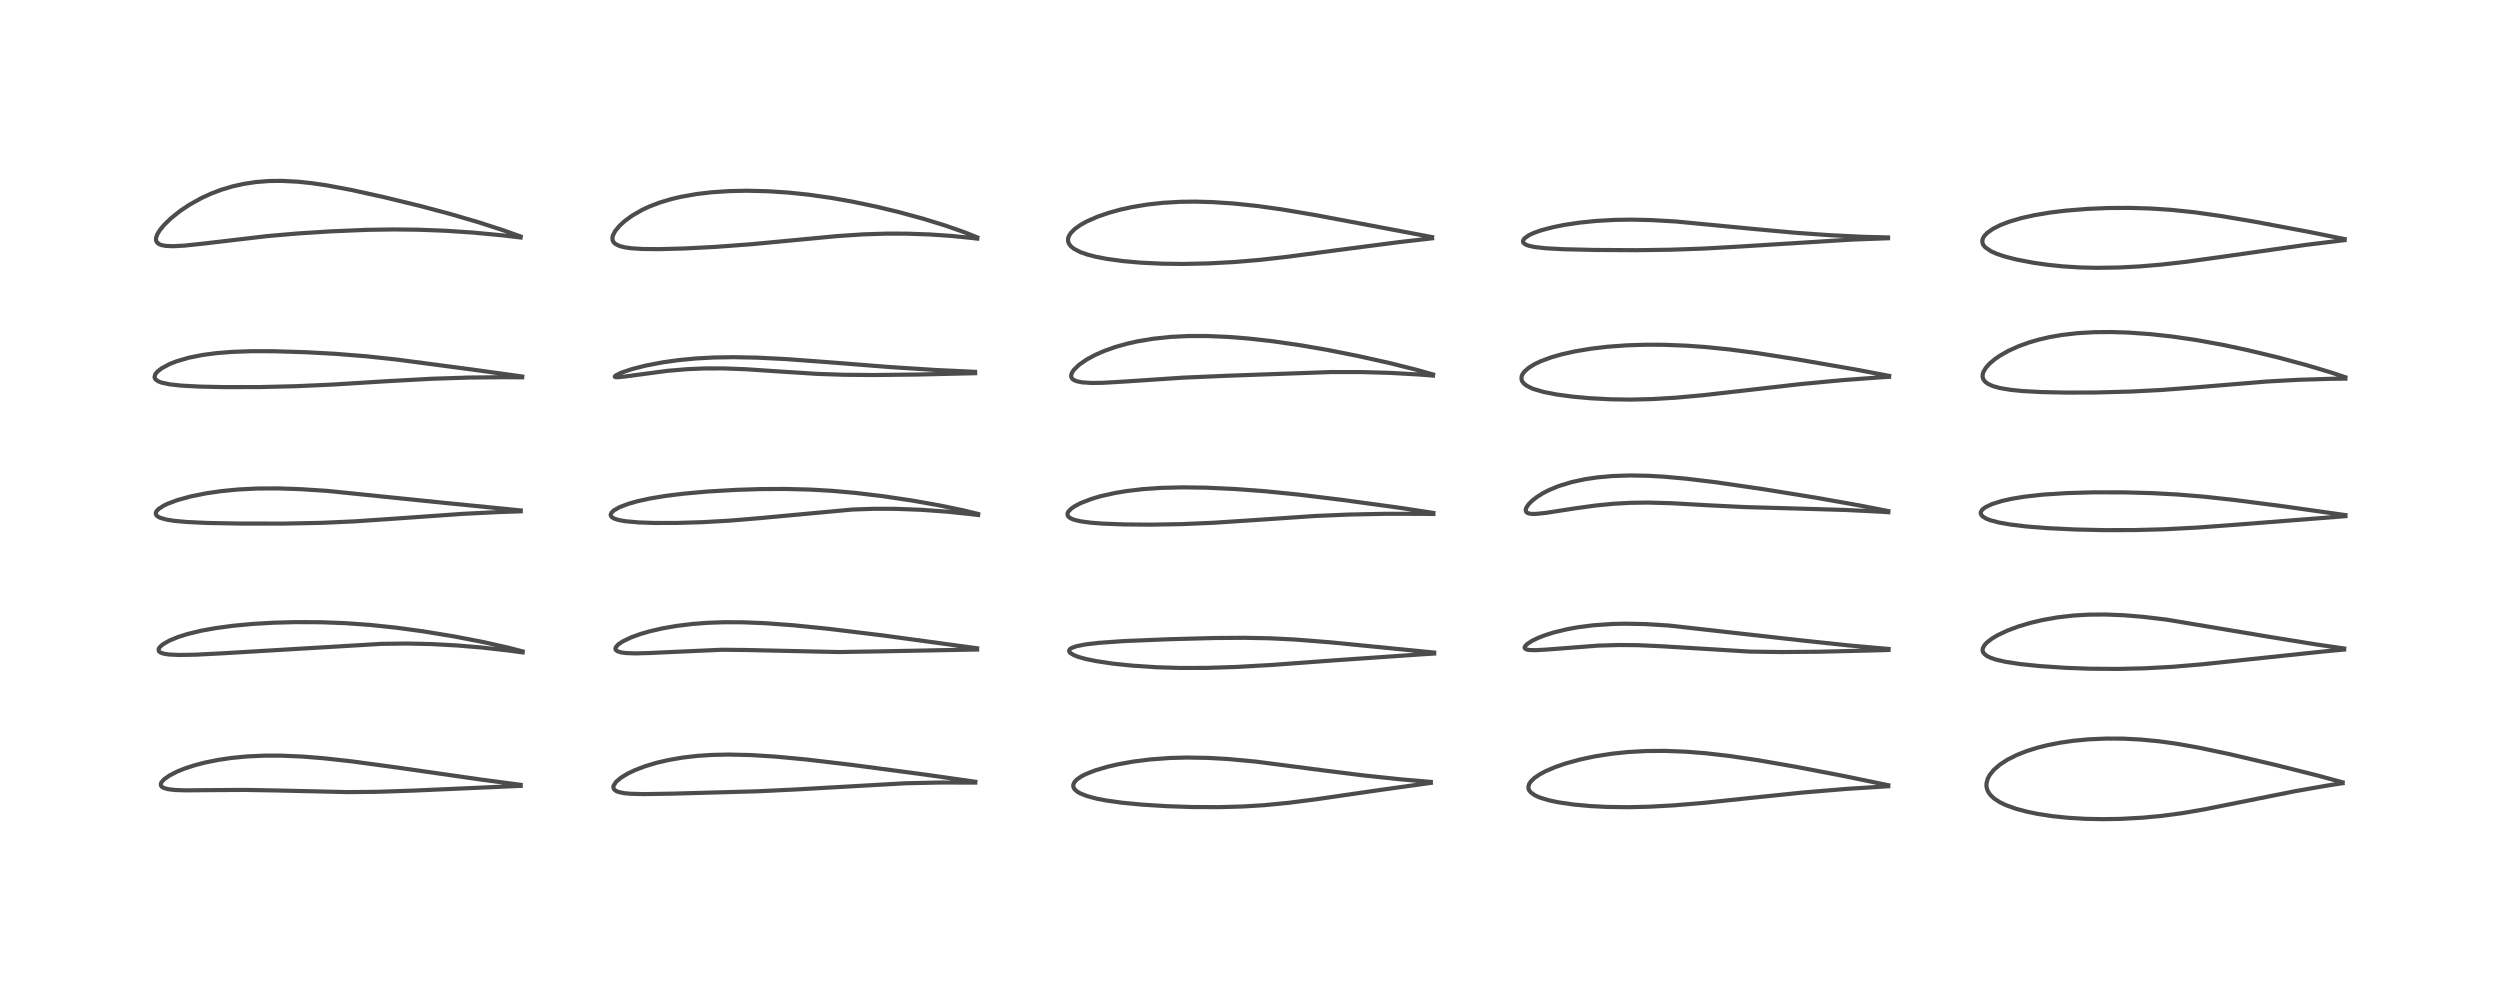 <?xml version="1.0" encoding="utf-8" standalone="no"?>
<!DOCTYPE svg PUBLIC "-//W3C//DTD SVG 1.1//EN"
  "http://www.w3.org/Graphics/SVG/1.1/DTD/svg11.dtd">
<!-- Created with matplotlib (https://matplotlib.org/) -->
<svg height="288pt" version="1.1" viewBox="0 0 720 288" width="720pt" xmlns="http://www.w3.org/2000/svg" xmlns:xlink="http://www.w3.org/1999/xlink">
 <defs>
  <style type="text/css">*{stroke-linecap:butt;stroke-linejoin:round;}</style>
 </defs>
 <g id="figure_1">
  <g id="patch_1">
   <path d="M 0 288 
L 720 288 
L 720 0 
L 0 0 
z
" style="fill:#ffffff;"/>
  </g>
  <g id="axes_1">
   <g id="line2d_1">
    <path clip-path="url(#pf4c394dc9b)" d="M 149.947 226.029 
L 138.423 224.502 
L 114.46 221.06 
L 101.362 219.278 
L 93.224 218.377 
L 87.094 217.886 
L 80.858 217.623 
L 76.12 217.625 
L 71.218 217.848 
L 66.71 218.28 
L 62.844 218.849 
L 58.909 219.648 
L 56.047 220.399 
L 53.222 221.32 
L 51.077 222.183 
L 48.782 223.356 
L 47.212 224.478 
L 46.461 225.37 
L 46.321 225.735 
L 46.352 226.227 
L 46.578 226.555 
L 47.148 226.92 
L 48.366 227.275 
L 50.44 227.522 
L 53.408 227.622 
L 60.403 227.558 
L 70.378 227.495 
L 79.663 227.655 
L 100.278 228.126 
L 108.865 228.037 
L 119.049 227.693 
L 149.966 226.331 
L 149.966 226.331 
" style="fill:none;stroke:#000000;stroke-linecap:square;stroke-opacity:0.7;stroke-width:1.2;"/>
   </g>
   <g id="line2d_2">
    <path clip-path="url(#pf4c394dc9b)" d="M 150.52 187.604 
L 146.242 186.497 
L 139.242 184.924 
L 130.856 183.302 
L 121.839 181.819 
L 114.333 180.795 
L 106.553 179.974 
L 99.407 179.468 
L 92.422 179.206 
L 85.179 179.171 
L 78.745 179.342 
L 72.852 179.684 
L 67.197 180.21 
L 61.994 180.912 
L 57.859 181.669 
L 54.066 182.585 
L 51.305 183.451 
L 48.832 184.464 
L 46.831 185.622 
L 45.93 186.467 
L 45.687 186.922 
L 45.725 187.473 
L 45.981 187.77 
L 46.409 188.018 
L 47.277 188.285 
L 48.729 188.501 
L 51.671 188.633 
L 56.27 188.551 
L 64.551 188.124 
L 109.904 185.429 
L 117.129 185.339 
L 124.208 185.489 
L 131.634 185.89 
L 138.744 186.485 
L 146.4 187.339 
L 150.515 187.89 
L 150.515 187.89 
" style="fill:none;stroke:#000000;stroke-linecap:square;stroke-opacity:0.7;stroke-width:1.2;"/>
   </g>
   <g id="line2d_3">
    <path clip-path="url(#pf4c394dc9b)" d="M 149.972 147.002 
L 128.149 144.842 
L 94.301 141.38 
L 86.599 140.879 
L 80.159 140.662 
L 74.01 140.696 
L 68.485 140.978 
L 63.799 141.434 
L 59.488 142.055 
L 54.86 142.988 
L 51.092 144.029 
L 48.376 145.038 
L 47.127 145.636 
L 45.637 146.613 
L 45.029 147.298 
L 44.866 147.726 
L 44.889 148.097 
L 45.114 148.481 
L 45.531 148.821 
L 46.209 149.154 
L 47.895 149.634 
L 50.144 149.998 
L 53.685 150.327 
L 59.714 150.61 
L 69.318 150.787 
L 81.633 150.794 
L 92.667 150.578 
L 101.925 150.165 
L 112.597 149.443 
L 133.282 147.989 
L 143.964 147.458 
L 149.967 147.265 
L 149.967 147.265 
" style="fill:none;stroke:#000000;stroke-linecap:square;stroke-opacity:0.7;stroke-width:1.2;"/>
   </g>
   <g id="line2d_4">
    <path clip-path="url(#pf4c394dc9b)" d="M 150.407 108.431 
L 135.506 106.361 
L 114.333 103.56 
L 105.516 102.611 
L 96.549 101.898 
L 88.071 101.437 
L 78.775 101.154 
L 72.565 101.143 
L 66.919 101.335 
L 62.332 101.699 
L 58.276 102.237 
L 54.321 103.034 
L 50.835 104.059 
L 48.807 104.864 
L 46.507 106.103 
L 45.33 107.031 
L 44.689 107.85 
L 44.512 108.629 
L 44.598 108.945 
L 44.842 109.3 
L 45.585 109.819 
L 46.533 110.186 
L 48.899 110.692 
L 52.19 111.053 
L 57.43 111.335 
L 64.7 111.49 
L 74.886 111.472 
L 85.304 111.224 
L 95.783 110.754 
L 111.071 109.807 
L 124.337 109.081 
L 135.147 108.734 
L 145.024 108.635 
L 150.386 108.668 
L 150.386 108.668 
" style="fill:none;stroke:#000000;stroke-linecap:square;stroke-opacity:0.7;stroke-width:1.2;"/>
   </g>
   <g id="line2d_5">
    <path clip-path="url(#pf4c394dc9b)" d="M 149.954 68.121 
L 145.2 66.403 
L 137.964 64.053 
L 129.565 61.595 
L 121.185 59.362 
L 110.614 56.787 
L 101.059 54.681 
L 94.098 53.382 
L 89.709 52.74 
L 85.785 52.327 
L 81.102 52.09 
L 77.481 52.135 
L 73.709 52.43 
L 70.189 52.959 
L 67.014 53.668 
L 63.725 54.653 
L 60.811 55.757 
L 57.973 57.06 
L 54.599 58.938 
L 51.897 60.744 
L 49.269 62.837 
L 47.218 64.831 
L 46.001 66.32 
L 45.267 67.542 
L 44.943 68.496 
L 44.945 69.266 
L 45.222 69.837 
L 45.891 70.35 
L 46.507 70.586 
L 47.845 70.829 
L 49.906 70.905 
L 53.17 70.732 
L 58.705 70.143 
L 76.96 67.996 
L 85.722 67.238 
L 95.219 66.631 
L 105.575 66.2 
L 113.318 66.078 
L 120.611 66.159 
L 128.261 66.454 
L 136.28 66.985 
L 144.887 67.798 
L 149.936 68.394 
L 149.936 68.394 
" style="fill:none;stroke:#000000;stroke-linecap:square;stroke-opacity:0.7;stroke-width:1.2;"/>
   </g>
   <g id="line2d_6">
    <path clip-path="url(#pf4c394dc9b)" d="M 280.898 225.147 
L 266.617 223.112 
L 245.362 220.292 
L 232.156 218.727 
L 223.346 217.9 
L 216.128 217.452 
L 209.797 217.312 
L 205.031 217.416 
L 200.771 217.699 
L 196.604 218.182 
L 192.558 218.878 
L 189.132 219.674 
L 185.897 220.641 
L 182.911 221.778 
L 180.761 222.805 
L 178.845 223.97 
L 177.431 225.167 
L 176.702 226.302 
L 176.655 226.878 
L 176.886 227.366 
L 177.326 227.735 
L 178.083 228.073 
L 179.731 228.429 
L 181.527 228.602 
L 185.532 228.702 
L 193.607 228.571 
L 218.46 227.881 
L 229.764 227.334 
L 260.777 225.579 
L 270.939 225.362 
L 280.877 225.388 
L 280.877 225.388 
" style="fill:none;stroke:#000000;stroke-linecap:square;stroke-opacity:0.7;stroke-width:1.2;"/>
   </g>
   <g id="line2d_7">
    <path clip-path="url(#pf4c394dc9b)" d="M 281.416 186.706 
L 254.285 183.007 
L 238.737 181.114 
L 228.434 180.072 
L 220.32 179.476 
L 213.93 179.219 
L 208.504 179.201 
L 203.842 179.367 
L 199.554 179.69 
L 194.975 180.244 
L 190.754 180.976 
L 187.069 181.83 
L 184.347 182.627 
L 181.761 183.569 
L 179.328 184.735 
L 178.035 185.609 
L 177.331 186.419 
L 177.24 186.932 
L 177.376 187.218 
L 177.912 187.6 
L 178.951 187.908 
L 180.195 188.077 
L 183.12 188.18 
L 186.989 188.069 
L 207.799 187.132 
L 214.997 187.205 
L 241.578 187.787 
L 253.315 187.596 
L 281.408 187.06 
L 281.408 187.06 
" style="fill:none;stroke:#000000;stroke-linecap:square;stroke-opacity:0.7;stroke-width:1.2;"/>
   </g>
   <g id="line2d_8">
    <path clip-path="url(#pf4c394dc9b)" d="M 281.682 148.012 
L 277.188 146.93 
L 270.561 145.555 
L 262.82 144.179 
L 254.359 142.914 
L 246.595 141.98 
L 239.471 141.347 
L 233.175 140.991 
L 225.954 140.816 
L 218.842 140.861 
L 211.987 141.08 
L 203.883 141.55 
L 196.866 142.177 
L 191.81 142.803 
L 187.258 143.553 
L 183.491 144.38 
L 180.877 145.131 
L 178.475 146.052 
L 176.864 146.95 
L 176.122 147.632 
L 175.866 148.254 
L 175.988 148.682 
L 176.376 149.066 
L 177.014 149.402 
L 178.339 149.802 
L 180.178 150.123 
L 183.939 150.458 
L 188.437 150.612 
L 195.044 150.603 
L 202.321 150.387 
L 210.401 149.927 
L 218.617 149.238 
L 245.506 146.742 
L 251.818 146.53 
L 257.881 146.543 
L 265.419 146.828 
L 272.931 147.373 
L 280.336 148.153 
L 281.702 148.325 
L 281.702 148.325 
" style="fill:none;stroke:#000000;stroke-linecap:square;stroke-opacity:0.7;stroke-width:1.2;"/>
   </g>
   <g id="line2d_9">
    <path clip-path="url(#pf4c394dc9b)" d="M 280.805 107.089 
L 269.582 106.561 
L 256.339 105.717 
L 239.337 104.376 
L 226.502 103.424 
L 218.109 103.004 
L 211.291 102.868 
L 205.607 102.956 
L 200.367 103.241 
L 195.452 103.713 
L 190.84 104.358 
L 185.897 105.307 
L 181.983 106.304 
L 178.796 107.388 
L 177.247 108.18 
L 177.051 108.498 
L 177.339 108.621 
L 178.156 108.627 
L 180.025 108.427 
L 192.301 106.789 
L 197.927 106.319 
L 202.765 106.113 
L 208.373 106.1 
L 214.907 106.345 
L 224.592 106.997 
L 235.417 107.678 
L 243.058 107.934 
L 251.403 108.008 
L 264.193 107.865 
L 280.843 107.485 
L 280.843 107.485 
" style="fill:none;stroke:#000000;stroke-linecap:square;stroke-opacity:0.7;stroke-width:1.2;"/>
   </g>
   <g id="line2d_10">
    <path clip-path="url(#pf4c394dc9b)" d="M 281.446 68.366 
L 277.862 66.927 
L 272.294 64.974 
L 265.95 63.014 
L 258.845 61.074 
L 252.196 59.475 
L 245.273 58.029 
L 239.595 57.023 
L 232.881 56.067 
L 226.973 55.455 
L 221.059 55.072 
L 215.125 54.934 
L 210.161 55.031 
L 204.923 55.376 
L 200.601 55.884 
L 196.013 56.698 
L 193.16 57.382 
L 189.848 58.389 
L 186.989 59.49 
L 184.998 60.417 
L 182.07 62.094 
L 180.003 63.592 
L 178.443 65.007 
L 177.169 66.545 
L 176.502 67.857 
L 176.38 68.393 
L 176.438 69.211 
L 176.745 69.795 
L 177.264 70.277 
L 178.465 70.858 
L 179.945 71.237 
L 181.894 71.51 
L 185.177 71.713 
L 189.878 71.752 
L 197.174 71.558 
L 206.049 71.101 
L 216.334 70.339 
L 229.08 69.133 
L 241.198 67.986 
L 248.712 67.491 
L 255.289 67.285 
L 261.073 67.293 
L 267.778 67.523 
L 274.014 67.947 
L 279.899 68.536 
L 281.458 68.725 
L 281.458 68.725 
" style="fill:none;stroke:#000000;stroke-linecap:square;stroke-opacity:0.7;stroke-width:1.2;"/>
   </g>
   <g id="line2d_11">
    <path clip-path="url(#pf4c394dc9b)" d="M 412.07 225.186 
L 403.462 224.455 
L 392.47 223.293 
L 380.932 221.848 
L 361.754 219.348 
L 353.739 218.603 
L 347.931 218.274 
L 341.732 218.171 
L 336.807 218.305 
L 331.208 218.722 
L 326.373 219.333 
L 322.044 220.108 
L 318.944 220.825 
L 315.345 221.893 
L 312.735 222.926 
L 311.493 223.562 
L 310.23 224.417 
L 309.537 225.118 
L 309.135 225.907 
L 309.098 226.415 
L 309.229 226.884 
L 309.541 227.364 
L 310.268 228.001 
L 311.017 228.445 
L 312.995 229.25 
L 315.829 230.009 
L 318.72 230.562 
L 323.057 231.168 
L 328.996 231.742 
L 336.268 232.19 
L 343.356 232.421 
L 351.099 232.455 
L 358.015 232.265 
L 364.132 231.889 
L 371.133 231.206 
L 379.008 230.198 
L 397.431 227.517 
L 412.083 225.468 
L 412.083 225.468 
" style="fill:none;stroke:#000000;stroke-linecap:square;stroke-opacity:0.7;stroke-width:1.2;"/>
   </g>
   <g id="line2d_12">
    <path clip-path="url(#pf4c394dc9b)" d="M 413.032 187.94 
L 383.243 184.996 
L 373.075 184.193 
L 365.765 183.83 
L 358.46 183.687 
L 349.781 183.749 
L 336.89 184.089 
L 323.754 184.627 
L 316.575 185.128 
L 312.706 185.578 
L 309.992 186.113 
L 308.622 186.613 
L 308.102 186.983 
L 307.899 187.393 
L 308.019 187.793 
L 308.264 188.067 
L 309.327 188.708 
L 310.526 189.172 
L 312.718 189.788 
L 315.701 190.403 
L 320.621 191.136 
L 326.162 191.71 
L 333.005 192.162 
L 339.813 192.371 
L 347.462 192.354 
L 355.758 192.094 
L 366.14 191.512 
L 385.304 190.108 
L 409.175 188.465 
L 413.045 188.221 
L 413.045 188.221 
" style="fill:none;stroke:#000000;stroke-linecap:square;stroke-opacity:0.7;stroke-width:1.2;"/>
   </g>
   <g id="line2d_13">
    <path clip-path="url(#pf4c394dc9b)" d="M 412.809 147.712 
L 402.451 146.146 
L 386.664 143.987 
L 374.226 142.468 
L 364.431 141.481 
L 355.902 140.845 
L 347.37 140.451 
L 340.565 140.357 
L 334.395 140.508 
L 329.079 140.876 
L 324.446 141.424 
L 321.119 141.979 
L 317.079 142.884 
L 314.387 143.674 
L 311.254 144.883 
L 309.612 145.734 
L 308.495 146.502 
L 307.693 147.336 
L 307.452 147.847 
L 307.468 148.415 
L 307.739 148.843 
L 308.273 149.244 
L 309.305 149.681 
L 311.255 150.147 
L 314.229 150.543 
L 317.728 150.808 
L 323.814 151.037 
L 331.357 151.102 
L 340.229 150.95 
L 349.562 150.549 
L 360.702 149.824 
L 378.654 148.607 
L 388.469 148.189 
L 399.24 147.972 
L 409.613 147.982 
L 412.817 148.028 
L 412.817 148.028 
" style="fill:none;stroke:#000000;stroke-linecap:square;stroke-opacity:0.7;stroke-width:1.2;"/>
   </g>
   <g id="line2d_14">
    <path clip-path="url(#pf4c394dc9b)" d="M 412.73 107.848 
L 407.643 106.419 
L 400.38 104.599 
L 391.127 102.531 
L 382.424 100.804 
L 374.586 99.443 
L 366.475 98.27 
L 359.577 97.497 
L 353.931 97.046 
L 347.89 96.78 
L 342.29 96.777 
L 337.1 97.031 
L 332.109 97.554 
L 327.587 98.31 
L 324.427 99.024 
L 321.222 99.935 
L 318.155 101.02 
L 315.544 102.155 
L 313.044 103.493 
L 310.808 105.03 
L 309.277 106.503 
L 308.696 107.388 
L 308.476 108.237 
L 308.522 108.577 
L 308.854 109.13 
L 309.188 109.396 
L 310.127 109.807 
L 311.722 110.126 
L 314.426 110.293 
L 317.755 110.244 
L 323.751 109.895 
L 340.728 108.761 
L 354.018 108.193 
L 383.358 107.15 
L 392.079 107.154 
L 400.247 107.385 
L 408.644 107.856 
L 412.701 108.17 
L 412.701 108.17 
" style="fill:none;stroke:#000000;stroke-linecap:square;stroke-opacity:0.7;stroke-width:1.2;"/>
   </g>
   <g id="line2d_15">
    <path clip-path="url(#pf4c394dc9b)" d="M 412.435 68.277 
L 378.927 61.959 
L 369.097 60.298 
L 361.922 59.301 
L 355.195 58.6 
L 349.161 58.202 
L 344.281 58.07 
L 340.006 58.119 
L 335.022 58.402 
L 330.463 58.901 
L 326.045 59.631 
L 322.533 60.407 
L 319.331 61.293 
L 316.052 62.422 
L 312.817 63.854 
L 311.091 64.829 
L 309.486 65.989 
L 308.351 67.153 
L 307.813 68.042 
L 307.603 68.75 
L 307.607 69.465 
L 307.886 70.239 
L 308.451 70.966 
L 309.327 71.667 
L 311.148 72.608 
L 313.12 73.303 
L 315.501 73.926 
L 318.705 74.548 
L 323.529 75.204 
L 328.52 75.645 
L 334.768 75.944 
L 340.82 76.014 
L 348.068 75.859 
L 355.534 75.46 
L 362.816 74.849 
L 370.794 73.95 
L 385.172 72.035 
L 402.931 69.731 
L 412.432 68.639 
L 412.432 68.639 
" style="fill:none;stroke:#000000;stroke-linecap:square;stroke-opacity:0.7;stroke-width:1.2;"/>
   </g>
   <g id="line2d_16">
    <path clip-path="url(#pf4c394dc9b)" d="M 543.819 226.136 
L 531.045 223.493 
L 517.373 220.866 
L 506.34 218.944 
L 498.103 217.723 
L 491.239 216.934 
L 485.401 216.477 
L 479.445 216.254 
L 474.079 216.294 
L 468.83 216.586 
L 464.139 217.078 
L 459.392 217.82 
L 455.104 218.728 
L 450.923 219.875 
L 447.89 220.921 
L 445.114 222.115 
L 443.481 222.989 
L 441.95 224.03 
L 440.932 224.994 
L 440.442 225.703 
L 440.173 226.556 
L 440.238 227.221 
L 440.435 227.664 
L 440.914 228.251 
L 442.103 229.081 
L 443.446 229.685 
L 446.01 230.471 
L 448.869 231.074 
L 453.256 231.708 
L 458.045 232.148 
L 462.866 232.395 
L 468.901 232.472 
L 474.93 232.332 
L 482.07 231.942 
L 490.995 231.197 
L 502.957 229.931 
L 519.333 228.235 
L 531.853 227.195 
L 543.82 226.442 
L 543.82 226.442 
" style="fill:none;stroke:#000000;stroke-linecap:square;stroke-opacity:0.7;stroke-width:1.2;"/>
   </g>
   <g id="line2d_17">
    <path clip-path="url(#pf4c394dc9b)" d="M 543.908 186.9 
L 532.256 185.863 
L 518.727 184.425 
L 480.539 180.145 
L 473.746 179.732 
L 468.209 179.622 
L 464.444 179.698 
L 458.95 180.072 
L 454.421 180.652 
L 451.394 181.201 
L 447.51 182.14 
L 445.018 182.923 
L 442.865 183.762 
L 441.223 184.562 
L 439.769 185.519 
L 439.185 186.158 
L 439.078 186.537 
L 439.203 186.803 
L 439.647 187.05 
L 440.397 187.199 
L 442.245 187.254 
L 445.374 187.08 
L 460.269 185.936 
L 466.126 185.762 
L 471.741 185.811 
L 478.945 186.142 
L 504.057 187.665 
L 512.799 187.79 
L 524.006 187.696 
L 539.893 187.312 
L 543.898 187.192 
L 543.898 187.192 
" style="fill:none;stroke:#000000;stroke-linecap:square;stroke-opacity:0.7;stroke-width:1.2;"/>
   </g>
   <g id="line2d_18">
    <path clip-path="url(#pf4c394dc9b)" d="M 543.842 147.194 
L 535.534 145.564 
L 522.849 143.315 
L 507.585 140.844 
L 494.239 138.901 
L 485.585 137.855 
L 479.049 137.272 
L 474.674 137.027 
L 469.464 136.932 
L 464.391 137.097 
L 460.066 137.484 
L 456.54 138.004 
L 452.65 138.842 
L 449.007 139.952 
L 446.082 141.154 
L 444.352 142.046 
L 442.612 143.14 
L 441.211 144.242 
L 440.246 145.221 
L 439.607 146.153 
L 439.387 146.885 
L 439.517 147.398 
L 439.814 147.677 
L 440.3 147.877 
L 441.097 148.001 
L 442.314 148.006 
L 445.355 147.691 
L 453.202 146.464 
L 459.452 145.599 
L 464.615 145.087 
L 469.548 144.809 
L 474.617 144.74 
L 481.346 144.923 
L 492.642 145.559 
L 502.618 146.042 
L 515.676 146.405 
L 531.716 146.878 
L 541.41 147.358 
L 543.838 147.516 
L 543.838 147.516 
" style="fill:none;stroke:#000000;stroke-linecap:square;stroke-opacity:0.7;stroke-width:1.2;"/>
   </g>
   <g id="line2d_19">
    <path clip-path="url(#pf4c394dc9b)" d="M 544.078 108.248 
L 534.076 106.364 
L 517.731 103.524 
L 506.039 101.69 
L 498.181 100.654 
L 491.144 99.939 
L 485.613 99.547 
L 479.193 99.3 
L 474.168 99.277 
L 468.49 99.454 
L 463.001 99.856 
L 458.215 100.42 
L 453.493 101.211 
L 449.744 102.054 
L 446.762 102.911 
L 443.707 104.045 
L 441.987 104.866 
L 440.277 105.92 
L 439.067 106.978 
L 438.406 107.917 
L 438.23 108.373 
L 438.192 109.273 
L 438.366 109.769 
L 438.84 110.415 
L 439.69 111.09 
L 441.139 111.825 
L 441.711 112.047 
L 444.635 112.899 
L 448.271 113.607 
L 452.883 114.228 
L 457.9 114.686 
L 463.874 115 
L 469.639 115.081 
L 475.909 114.931 
L 482.433 114.545 
L 490.405 113.83 
L 502.309 112.475 
L 518.792 110.592 
L 530.702 109.473 
L 541.392 108.687 
L 544.056 108.532 
L 544.056 108.532 
" style="fill:none;stroke:#000000;stroke-linecap:square;stroke-opacity:0.7;stroke-width:1.2;"/>
   </g>
   <g id="line2d_20">
    <path clip-path="url(#pf4c394dc9b)" d="M 543.771 68.379 
L 536.584 68.202 
L 527.102 67.74 
L 517.41 67.062 
L 505.798 66.008 
L 482.683 63.792 
L 475.463 63.378 
L 469.748 63.256 
L 464.779 63.338 
L 459.741 63.625 
L 455.019 64.102 
L 450.797 64.724 
L 447.3 65.418 
L 443.941 66.304 
L 441.779 67.065 
L 440.342 67.733 
L 439.035 68.655 
L 438.625 69.309 
L 438.651 69.748 
L 438.829 70.025 
L 439.362 70.414 
L 440.259 70.766 
L 441.905 71.131 
L 445.203 71.505 
L 450.186 71.772 
L 459.287 71.986 
L 471.205 72.056 
L 481.295 71.916 
L 490.623 71.588 
L 501.247 70.993 
L 533.427 68.997 
L 543.741 68.616 
L 543.741 68.616 
" style="fill:none;stroke:#000000;stroke-linecap:square;stroke-opacity:0.7;stroke-width:1.2;"/>
   </g>
   <g id="line2d_21">
    <path clip-path="url(#pf4c394dc9b)" d="M 674.666 225.304 
L 667.652 223.397 
L 655.434 220.323 
L 642.184 217.213 
L 633.045 215.284 
L 626.724 214.171 
L 621.938 213.509 
L 616.437 212.979 
L 611.453 212.729 
L 606.504 212.708 
L 601.517 212.93 
L 597.062 213.353 
L 593.358 213.888 
L 589.715 214.602 
L 586.713 215.358 
L 583.684 216.313 
L 580.839 217.438 
L 578.153 218.789 
L 575.994 220.191 
L 574.228 221.72 
L 573.042 223.184 
L 572.44 224.331 
L 572.106 225.66 
L 572.102 226.418 
L 572.265 227.243 
L 572.583 228.002 
L 573.225 228.936 
L 574.334 229.987 
L 575.92 231.023 
L 577.683 231.874 
L 580.575 232.916 
L 583.737 233.762 
L 586.839 234.401 
L 591.153 235.061 
L 595.65 235.526 
L 600.637 235.821 
L 605.643 235.918 
L 610.596 235.84 
L 617.099 235.491 
L 622.417 234.995 
L 628.525 234.184 
L 634.937 233.082 
L 644.693 231.125 
L 660.876 227.886 
L 670.302 226.233 
L 674.664 225.567 
L 674.664 225.567 
" style="fill:none;stroke:#000000;stroke-linecap:square;stroke-opacity:0.7;stroke-width:1.2;"/>
   </g>
   <g id="line2d_22">
    <path clip-path="url(#pf4c394dc9b)" d="M 675.135 186.77 
L 666.699 185.54 
L 653.399 183.383 
L 623.9 178.444 
L 617.215 177.646 
L 611.653 177.189 
L 606.342 176.977 
L 601.566 177.015 
L 597.118 177.277 
L 592.622 177.793 
L 588.27 178.558 
L 584.629 179.422 
L 581.282 180.428 
L 578.19 181.583 
L 575.32 182.936 
L 573.686 183.909 
L 572.212 185.053 
L 571.465 185.892 
L 571.051 186.717 
L 570.983 187.207 
L 571.074 187.694 
L 571.338 188.161 
L 572.057 188.809 
L 573.212 189.414 
L 574.933 189.998 
L 577.642 190.614 
L 581.818 191.25 
L 587.453 191.831 
L 594.79 192.325 
L 601.677 192.583 
L 609.894 192.65 
L 617.49 192.48 
L 625.62 192.046 
L 634.033 191.339 
L 646.804 189.989 
L 669.089 187.633 
L 675.101 187.074 
L 675.101 187.074 
" style="fill:none;stroke:#000000;stroke-linecap:square;stroke-opacity:0.7;stroke-width:1.2;"/>
   </g>
   <g id="line2d_23">
    <path clip-path="url(#pf4c394dc9b)" d="M 675.484 148.347 
L 657.484 145.8 
L 643.317 143.97 
L 634.606 143.027 
L 627.127 142.417 
L 619.468 142.011 
L 611.881 141.806 
L 603.14 141.788 
L 595.053 142.013 
L 588.488 142.44 
L 583.099 143.038 
L 579.482 143.629 
L 576.533 144.286 
L 573.662 145.19 
L 571.764 146.105 
L 570.925 146.761 
L 570.543 147.306 
L 570.448 147.73 
L 570.601 148.269 
L 571.018 148.744 
L 571.965 149.333 
L 573.261 149.846 
L 575.76 150.502 
L 578.971 151.066 
L 583.669 151.626 
L 589.663 152.101 
L 597.677 152.49 
L 606.065 152.677 
L 614.757 152.658 
L 623.308 152.431 
L 632.649 151.948 
L 644.465 151.08 
L 675.491 148.656 
L 675.491 148.656 
" style="fill:none;stroke:#000000;stroke-linecap:square;stroke-opacity:0.7;stroke-width:1.2;"/>
   </g>
   <g id="line2d_24">
    <path clip-path="url(#pf4c394dc9b)" d="M 675.455 108.641 
L 671.529 107.328 
L 664.138 105.11 
L 655.887 102.896 
L 647.096 100.788 
L 640.212 99.326 
L 632.351 97.898 
L 625.484 96.903 
L 619.249 96.224 
L 612.881 95.775 
L 607.935 95.623 
L 603.139 95.67 
L 598.292 95.954 
L 593.837 96.469 
L 590.328 97.078 
L 587.186 97.804 
L 584.459 98.595 
L 581.414 99.691 
L 578.393 101.058 
L 576.002 102.415 
L 574.647 103.341 
L 573.074 104.651 
L 571.923 105.929 
L 571.238 107.085 
L 571.012 107.827 
L 571.01 108.684 
L 571.233 109.303 
L 571.766 109.979 
L 572.64 110.606 
L 574.015 111.212 
L 575.968 111.754 
L 579.104 112.281 
L 582.464 112.617 
L 587.958 112.917 
L 594.949 113.065 
L 603.686 113.035 
L 613.601 112.768 
L 622.49 112.312 
L 632.635 111.541 
L 652.808 109.878 
L 661.794 109.387 
L 671.143 109.1 
L 675.469 109.046 
L 675.469 109.046 
" style="fill:none;stroke:#000000;stroke-linecap:square;stroke-opacity:0.7;stroke-width:1.2;"/>
   </g>
   <g id="line2d_25">
    <path clip-path="url(#pf4c394dc9b)" d="M 675.27 68.86 
L 664.833 66.755 
L 649.19 63.822 
L 639.741 62.226 
L 632.018 61.136 
L 625.321 60.44 
L 619.306 60.047 
L 613.269 59.872 
L 607.138 59.911 
L 601.203 60.157 
L 594.931 60.662 
L 590.261 61.237 
L 585.901 61.973 
L 582.068 62.833 
L 578.619 63.853 
L 576.122 64.815 
L 573.976 65.899 
L 572.327 67.062 
L 571.456 67.993 
L 571.049 68.726 
L 570.9 69.465 
L 571.003 70.115 
L 571.245 70.614 
L 571.794 71.264 
L 573.429 72.373 
L 575.049 73.097 
L 577.325 73.866 
L 580.725 74.739 
L 585.568 75.667 
L 589.767 76.266 
L 594.118 76.714 
L 598.946 77.019 
L 603.839 77.138 
L 610.261 77.038 
L 616.14 76.732 
L 622.267 76.224 
L 629.512 75.409 
L 639.589 74.012 
L 663.992 70.536 
L 675.241 69.158 
L 675.241 69.158 
" style="fill:none;stroke:#000000;stroke-linecap:square;stroke-opacity:0.7;stroke-width:1.2;"/>
   </g>
  </g>
 </g>
 <defs>
  <clipPath id="pf4c394dc9b">
   <rect height="262.08" width="694.08" x="12.96" y="12.96"/>
  </clipPath>
 </defs>
</svg>
